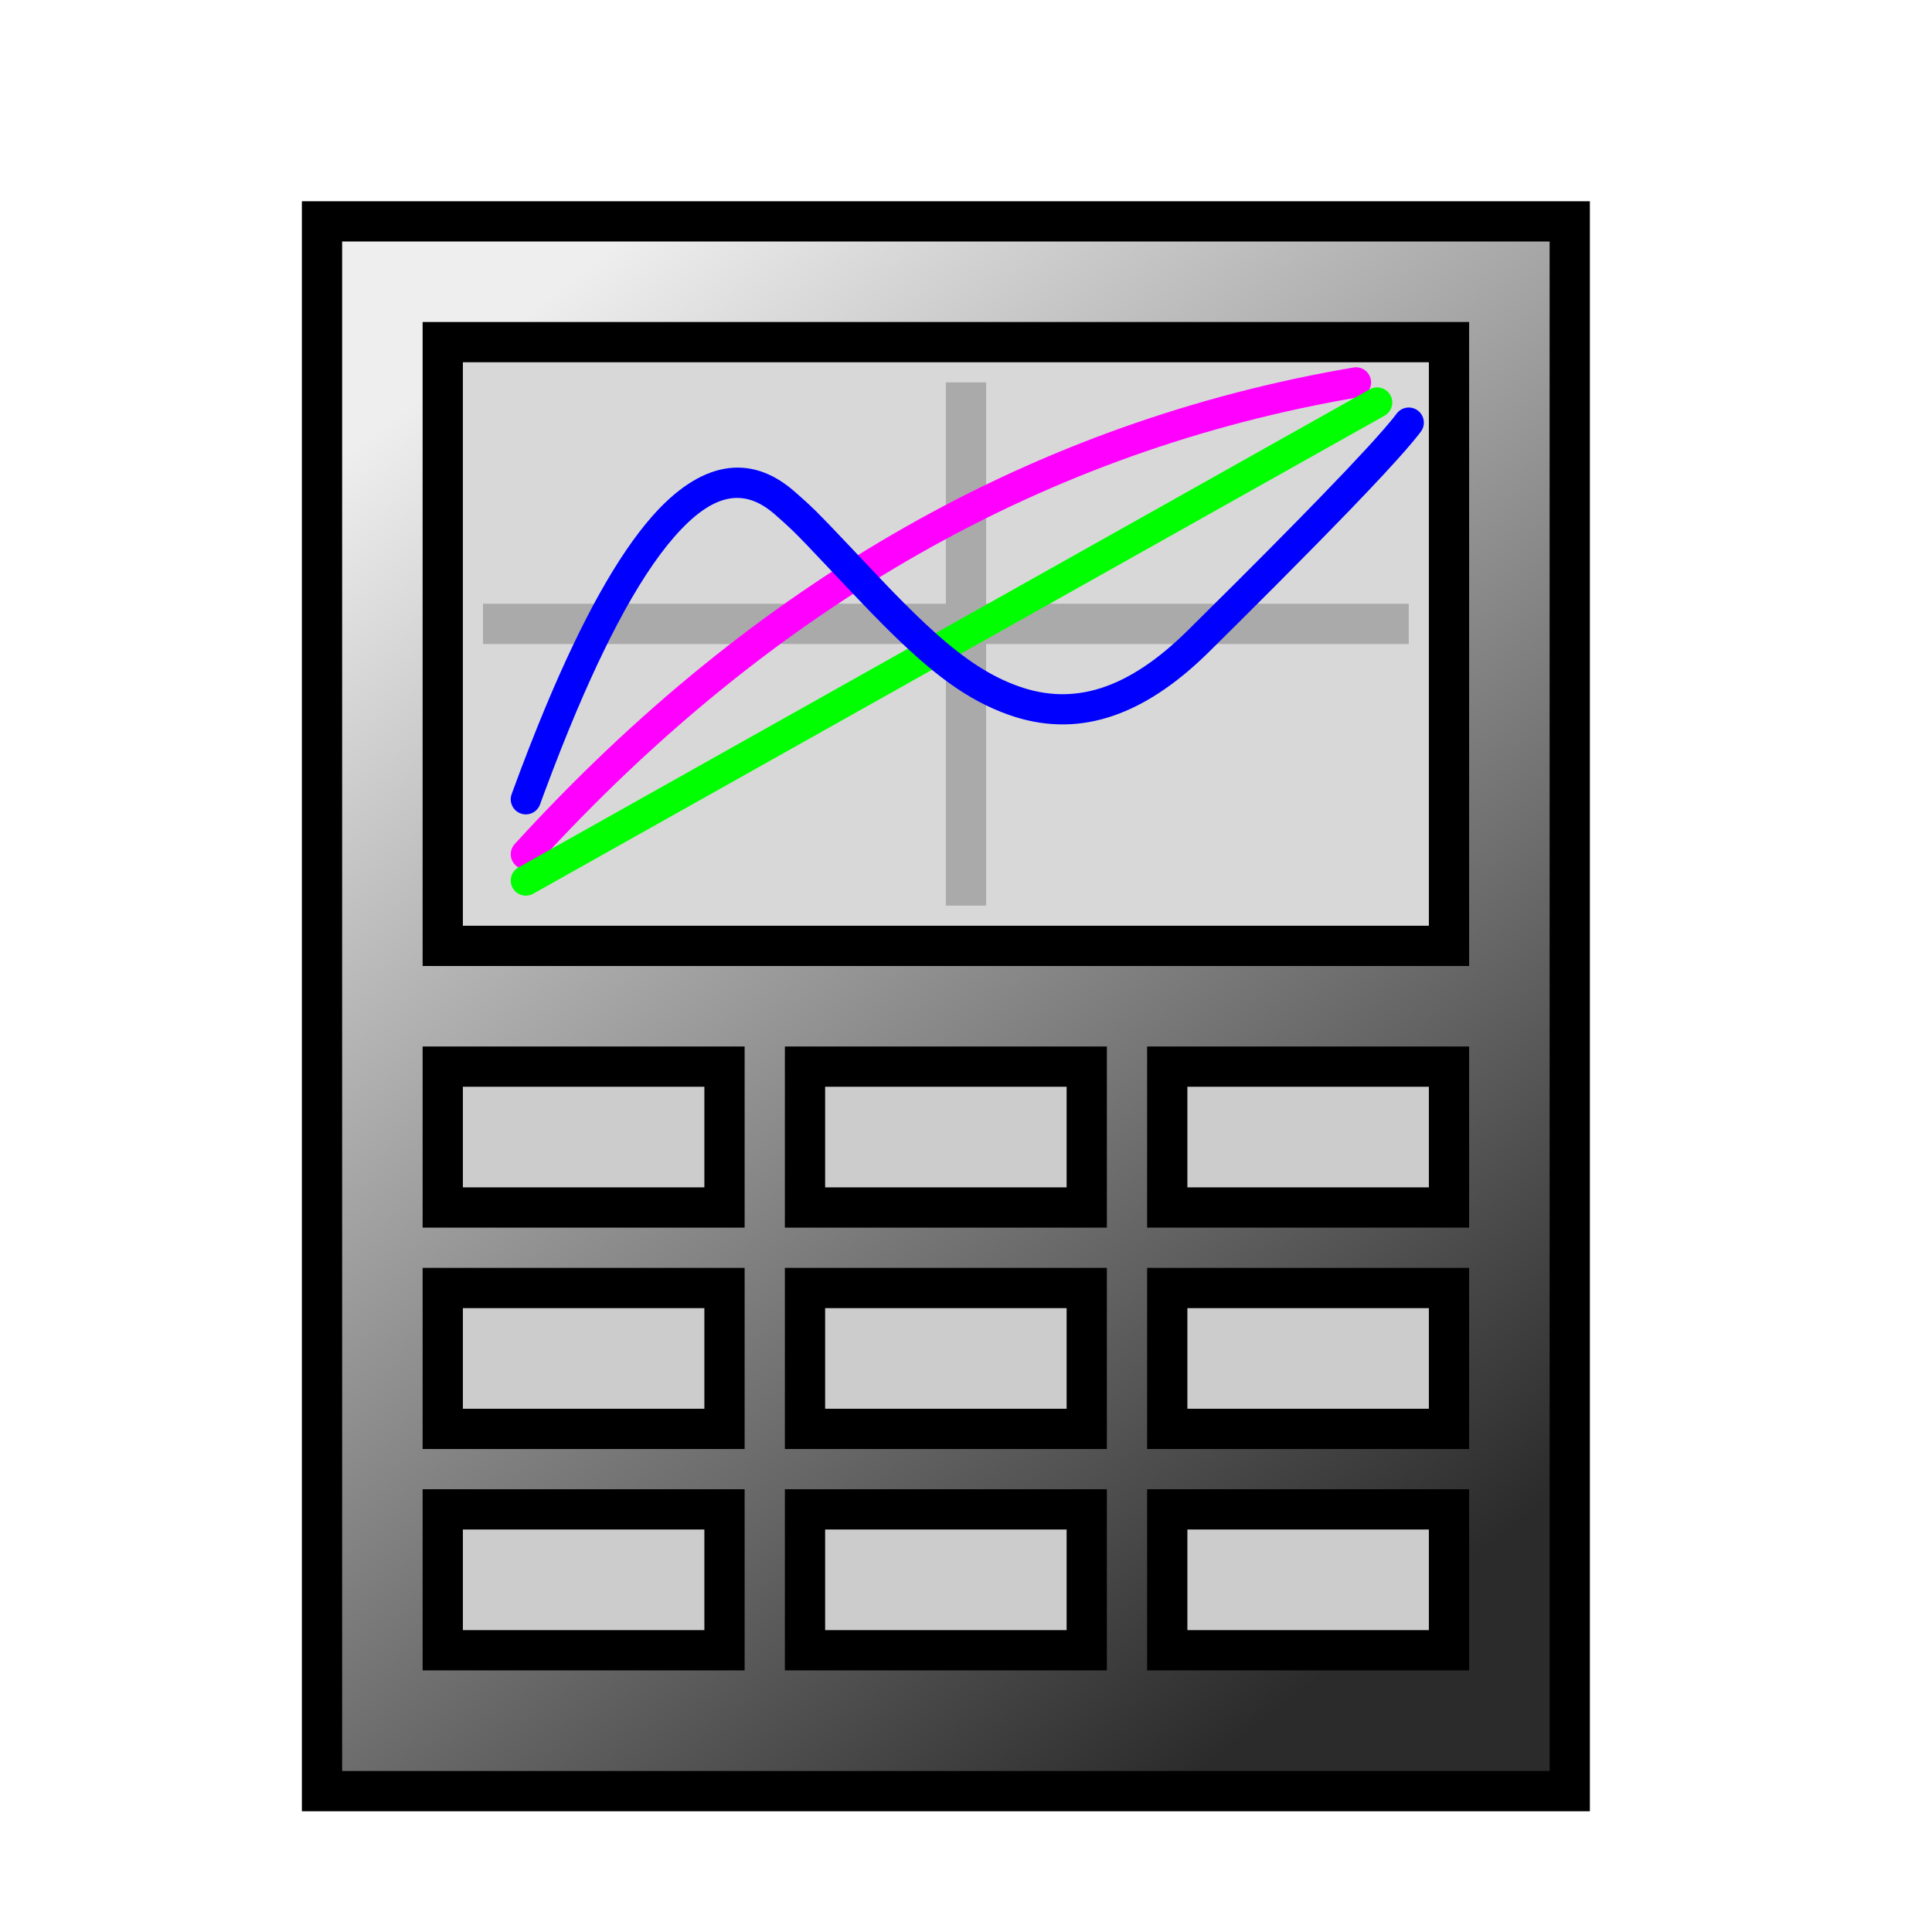 <?xml version="1.0" encoding="UTF-8"?>
<svg width="96px" height="96px" viewBox="0 0 96 96" version="1.1" xmlns="http://www.w3.org/2000/svg" xmlns:xlink="http://www.w3.org/1999/xlink">
    <title>com.apps.Genius</title>
    <defs>
        <filter x="-18.8%" y="-15.0%" width="137.5%" height="130.0%" filterUnits="objectBoundingBox" id="filter-1">
            <feOffset dx="0" dy="2" in="SourceAlpha" result="shadowOffsetOuter1"></feOffset>
            <feGaussianBlur stdDeviation="2" in="shadowOffsetOuter1" result="shadowBlurOuter1"></feGaussianBlur>
            <feColorMatrix values="0 0 0 0 0   0 0 0 0 0   0 0 0 0 0  0 0 0 0.2 0" type="matrix" in="shadowBlurOuter1" result="shadowMatrixOuter1"></feColorMatrix>
            <feMerge>
                <feMergeNode in="shadowMatrixOuter1"></feMergeNode>
                <feMergeNode in="SourceGraphic"></feMergeNode>
            </feMerge>
        </filter>
        <linearGradient x1="21.891%" y1="2.674%" x2="77.492%" y2="94.14%" id="linearGradient-2">
            <stop stop-color="#EEEEEE" offset="0%"></stop>
            <stop stop-color="#2B2B2B" offset="100%"></stop>
        </linearGradient>
    </defs>
    <g id="com.apps.Genius" stroke="none" stroke-width="1" fill="none" fill-rule="evenodd">
        <g id="编组" filter="url(#filter-1)" transform="translate(15, 8)">
            <rect id="矩形" stroke="#000000" stroke-width="2" fill="url(#linearGradient-2)" x="1" y="1" width="62" height="78"></rect>
            <rect id="矩形" stroke="#000000" stroke-width="2" fill="#D8D8D8" x="7" y="7" width="50" height="30"></rect>
            <rect id="矩形" stroke="#000000" stroke-width="2" fill="#CCCCCC" x="7" y="43" width="14" height="7"></rect>
            <rect id="矩形备份" stroke="#000000" stroke-width="2" fill="#CCCCCC" x="25" y="43" width="14" height="7"></rect>
            <rect id="矩形备份-2" stroke="#000000" stroke-width="2" fill="#CCCCCC" x="43" y="43" width="14" height="7"></rect>
            <rect id="矩形" stroke="#000000" stroke-width="2" fill="#CCCCCC" x="7" y="54" width="14" height="7"></rect>
            <rect id="矩形备份" stroke="#000000" stroke-width="2" fill="#CCCCCC" x="25" y="54" width="14" height="7"></rect>
            <rect id="矩形备份-2" stroke="#000000" stroke-width="2" fill="#CCCCCC" x="43" y="54" width="14" height="7"></rect>
            <rect id="矩形" stroke="#000000" stroke-width="2" fill="#CCCCCC" x="7" y="65" width="14" height="7"></rect>
            <rect id="矩形备份" stroke="#000000" stroke-width="2" fill="#CCCCCC" x="25" y="65" width="14" height="7"></rect>
            <rect id="矩形备份-2" stroke="#000000" stroke-width="2" fill="#CCCCCC" x="43" y="65" width="14" height="7"></rect>
            <rect id="矩形" fill="#AAAAAA" x="9" y="20" width="46" height="2"></rect>
            <rect id="矩形" fill="#AAAAAA" x="32" y="9" width="2" height="26"></rect>
            <path d="M52.253,8.261 C52.661,8.191 53.049,8.466 53.118,8.874 C53.188,9.283 52.913,9.67 52.505,9.739 C37.005,12.377 23.404,20.108 11.682,32.953 C11.403,33.259 10.929,33.281 10.623,33.001 C10.317,32.722 10.295,32.248 10.574,31.942 C22.516,18.857 36.415,10.956 52.253,8.261 Z" id="路径-74" fill="#FF00FF" fill-rule="nonzero"></path>
            <path d="M53.064,9.346 C53.425,9.143 53.883,9.272 54.085,9.633 C54.271,9.964 54.179,10.376 53.884,10.598 L53.799,10.654 L11.495,34.409 C11.134,34.612 10.677,34.483 10.474,34.122 C10.288,33.791 10.381,33.379 10.676,33.157 L10.761,33.101 L53.064,9.346 Z" id="路径-75" fill="#00FF00" fill-rule="nonzero"></path>
            <path d="M55.449,10.399 C55.781,10.647 55.849,11.117 55.601,11.449 L55.45,11.644 L55.17,11.987 L54.826,12.388 L54.416,12.849 L53.769,13.557 L53.006,14.37 L52.128,15.289 L50.591,16.868 L48.467,19.015 L46.569,20.91 L45.081,22.386 C41.673,25.756 38.391,26.684 35.106,25.513 C33.061,24.784 31.328,23.496 28.91,21.076 L28.317,20.473 L27.694,19.825 L25.072,17.059 L24.657,16.633 L24.411,16.389 L24.093,16.089 L23.821,15.843 L23.504,15.563 C21.96,14.203 20.404,14.506 18.508,16.673 C17.595,17.717 16.65,19.165 15.674,21.015 L15.283,21.776 C15.217,21.907 15.152,22.039 15.086,22.173 L14.69,22.998 C14.226,23.987 13.755,25.062 13.279,26.225 L12.869,27.242 L12.457,28.303 L12.041,29.406 C11.972,29.593 11.902,29.783 11.833,29.974 C11.691,30.363 11.26,30.563 10.871,30.421 C10.482,30.279 10.282,29.848 10.424,29.459 C10.709,28.677 10.993,27.923 11.276,27.197 L11.698,26.131 L12.118,25.107 C13.932,20.764 15.681,17.627 17.379,15.685 C19.774,12.947 22.256,12.464 24.496,14.437 L25.053,14.933 C25.108,14.983 25.161,15.032 25.215,15.083 L25.554,15.408 L26.196,16.063 L27.329,17.255 L28.769,18.779 L29.36,19.395 L29.923,19.966 L30.459,20.496 L30.972,20.986 L31.464,21.436 C32.991,22.804 34.245,23.614 35.609,24.1 C38.318,25.065 41.007,24.305 44.026,21.319 L46.418,18.943 L48.012,17.345 L49.478,15.861 L50.52,14.793 L51.867,13.392 L52.951,12.232 L53.254,11.899 L53.773,11.314 L54.085,10.947 L54.257,10.735 L54.399,10.551 C54.647,10.219 55.117,10.151 55.449,10.399 Z" id="路径-73" fill="#0000FF" fill-rule="nonzero"></path>
        </g>
    </g>
</svg>